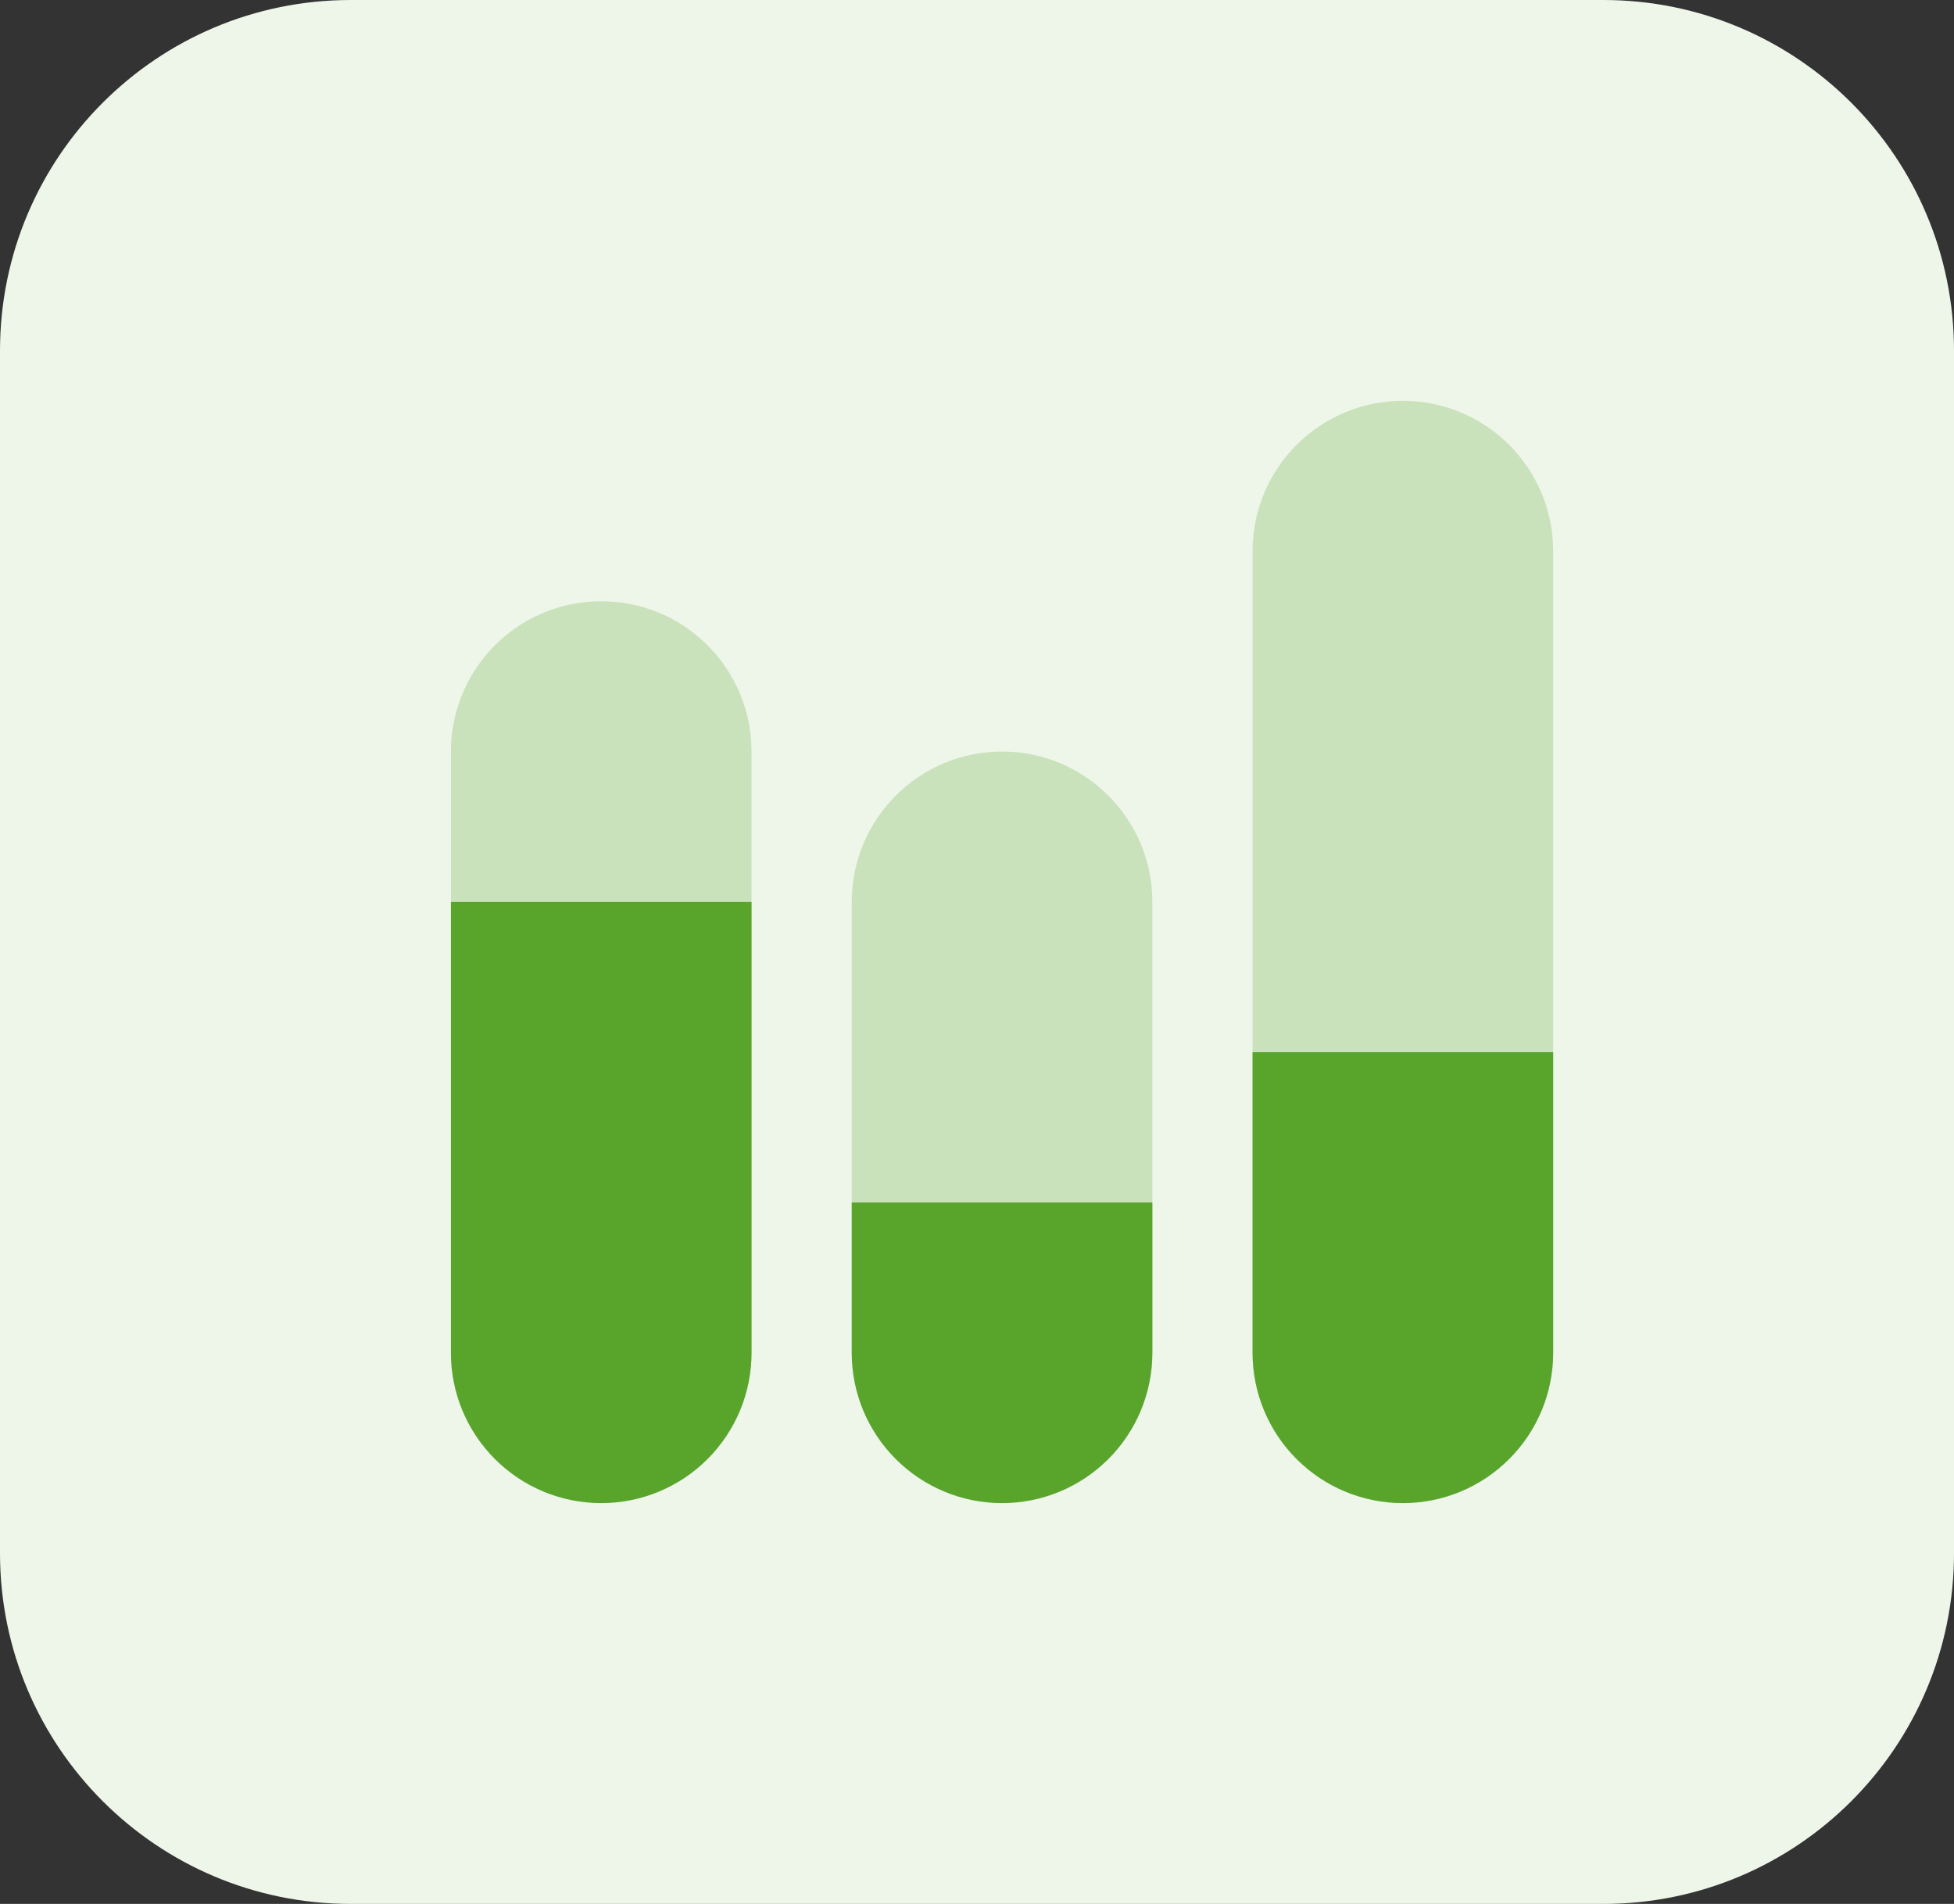 <svg width="39" height="38" viewBox="0 0 39 38" fill="none" xmlns="http://www.w3.org/2000/svg">
<rect x="0" y="0" width="39" height="38" fill="#333333" stroke="none"/>
<path d="M32 0H7C3.134 0 0 3.134 0 7V31C0 34.866 3.134 38 7 38H32C35.866 38 39 34.866 39 31V7C39 3.134 35.866 0 32 0Z" fill="#EEF6E9"/>
<path d="M15 15C15 13.343 13.657 12 12 12C10.343 12 9 13.343 9 15V27C9 28.657 10.343 30 12 30C13.657 30 15 28.657 15 27V15Z" fill="#CAE2BC"/>
<path d="M9 18H15V27C15 27.796 14.684 28.559 14.121 29.121C13.559 29.684 12.796 30 12 30C11.204 30 10.441 29.684 9.879 29.121C9.316 28.559 9 27.796 9 27V18Z" fill="#59A52C"/>
<path d="M23 18C23 16.343 21.657 15 20 15C18.343 15 17 16.343 17 18V27C17 28.657 18.343 30 20 30C21.657 30 23 28.657 23 27V18Z" fill="#CAE2BC"/>
<path d="M17 24H23V27C23 27.796 22.684 28.559 22.121 29.121C21.559 29.684 20.796 30 20 30C19.204 30 18.441 29.684 17.879 29.121C17.316 28.559 17 27.796 17 27V24Z" fill="#59A52C"/>
<path d="M31 11C31 9.343 29.657 8 28 8C26.343 8 25 9.343 25 11V27C25 28.657 26.343 30 28 30C29.657 30 31 28.657 31 27V11Z" fill="#CAE2BC"/>
<path d="M25 21H31V27C31 27.796 30.684 28.559 30.121 29.121C29.559 29.684 28.796 30 28 30C27.204 30 26.441 29.684 25.879 29.121C25.316 28.559 25 27.796 25 27V21Z" fill="#59A52C"/>
</svg>

